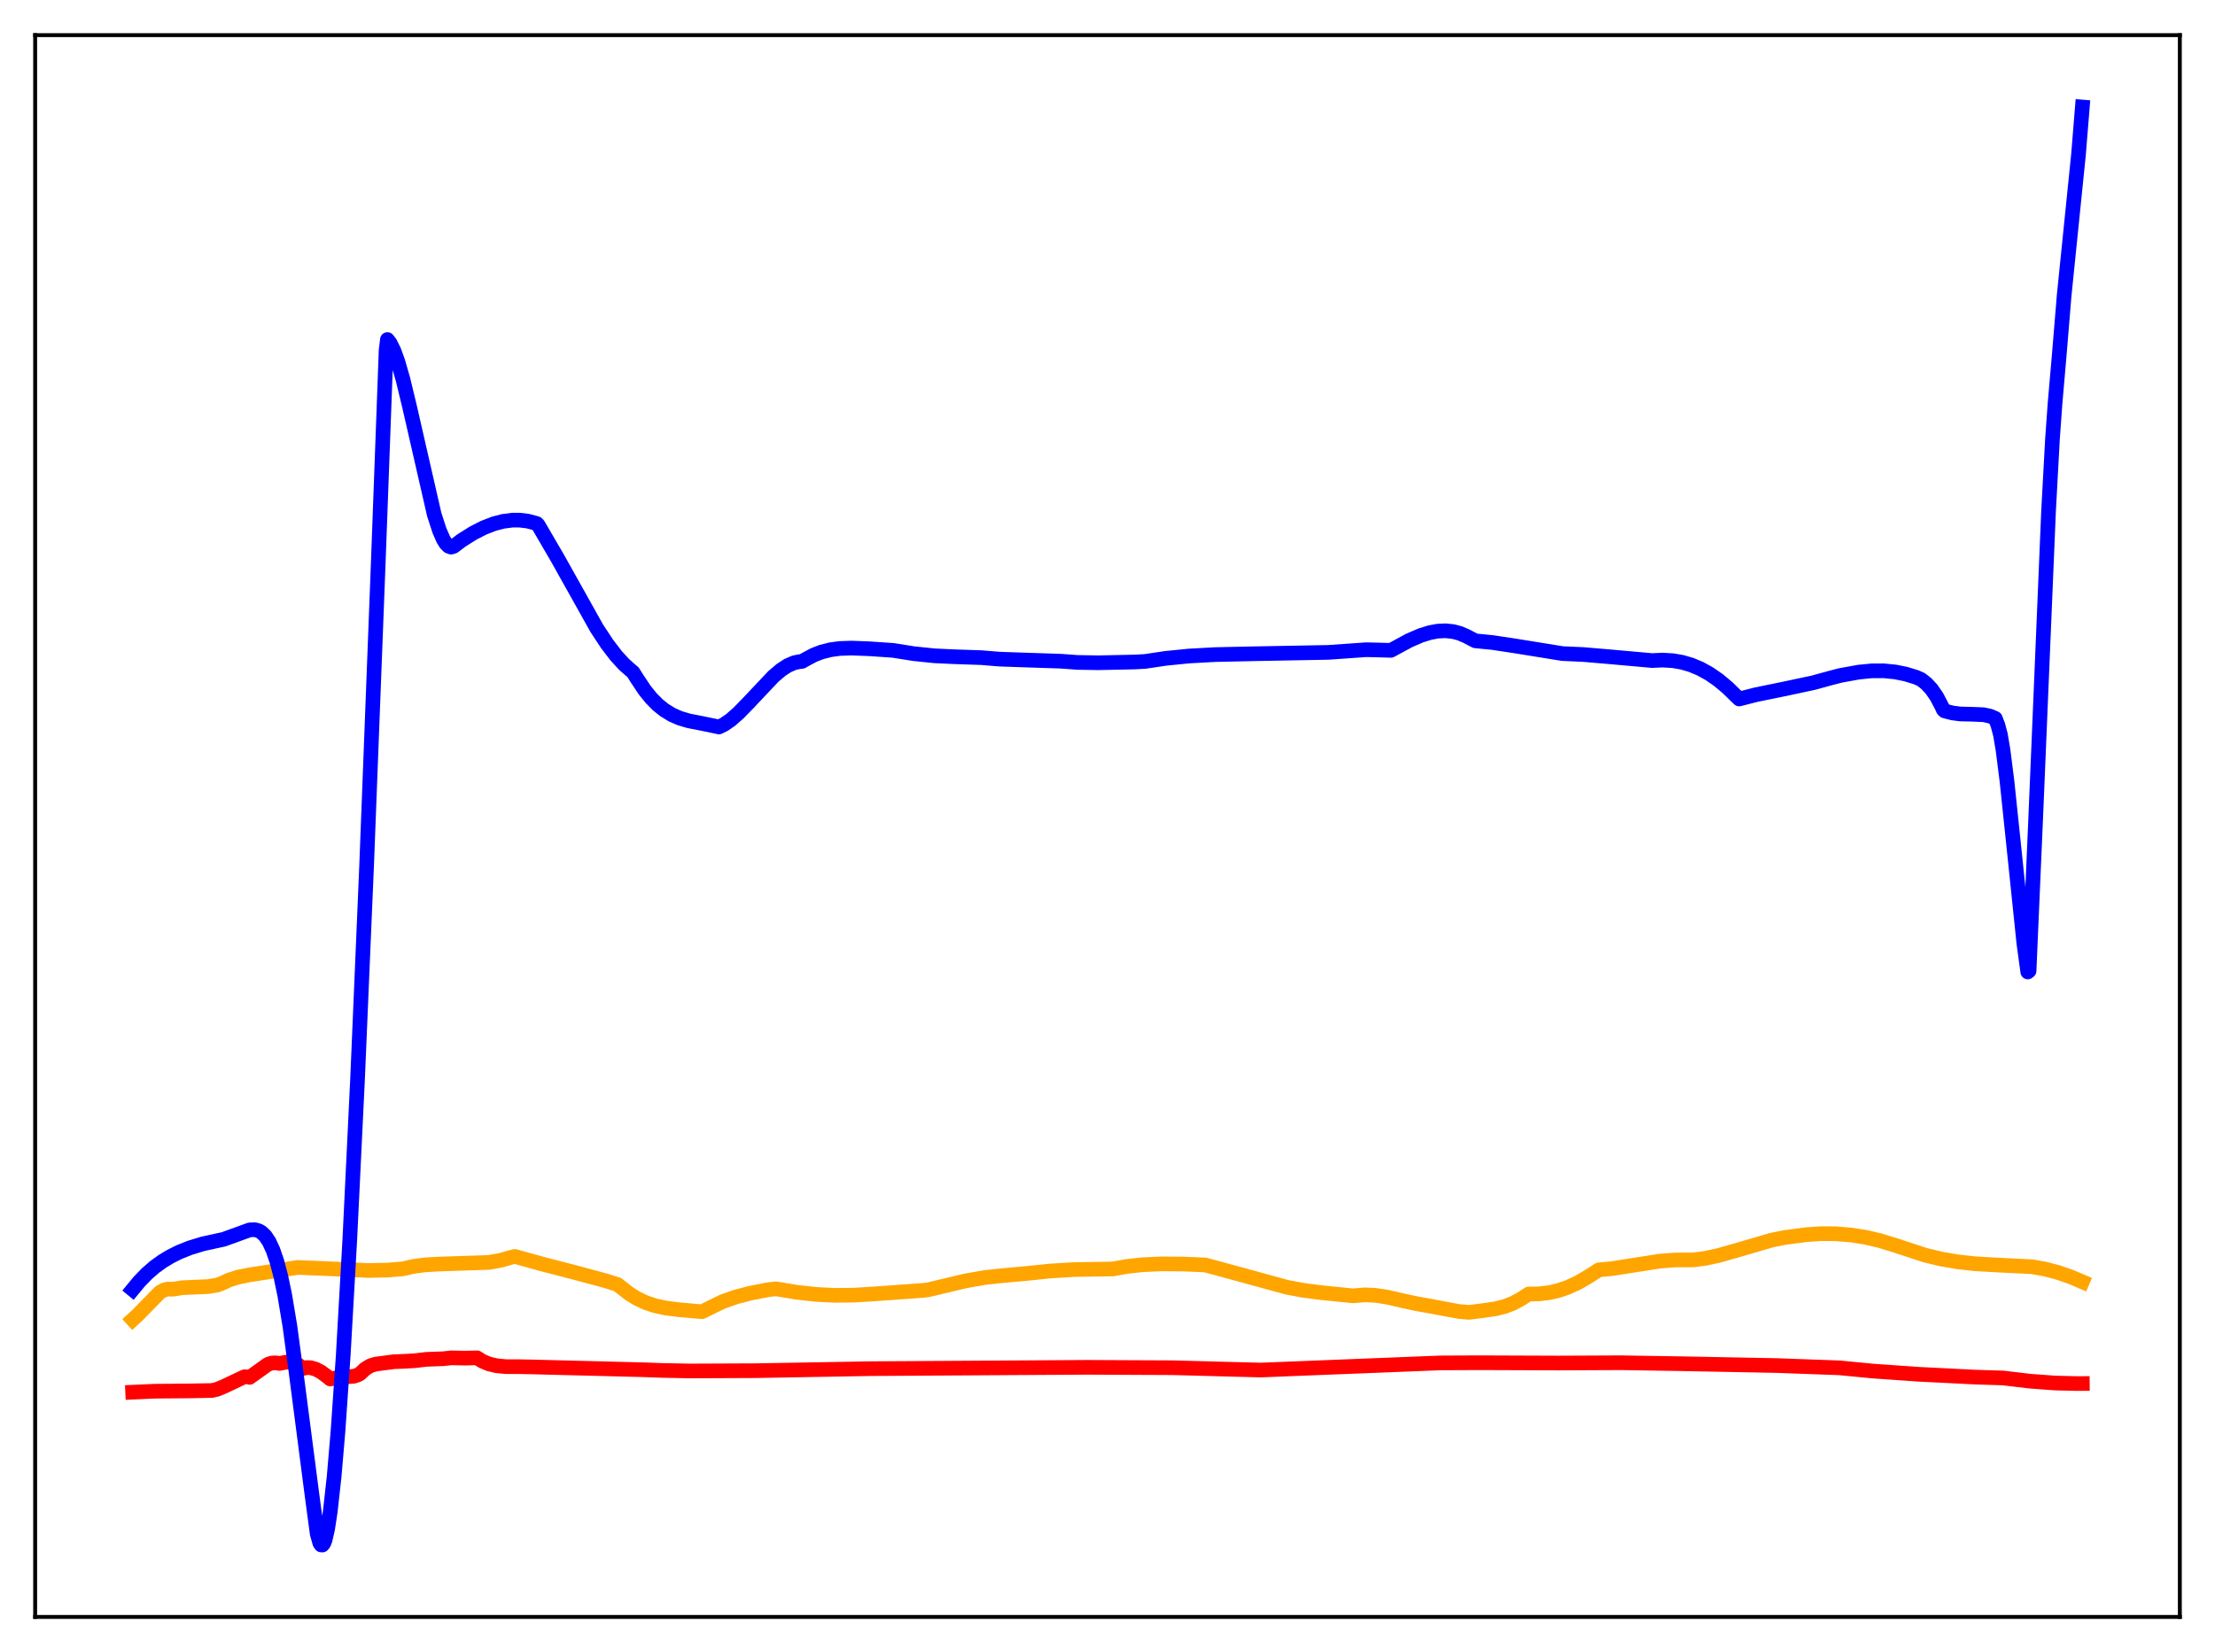 <?xml version="1.0" encoding="utf-8" standalone="no"?>
<!DOCTYPE svg PUBLIC "-//W3C//DTD SVG 1.1//EN"
  "http://www.w3.org/Graphics/SVG/1.1/DTD/svg11.dtd">
<svg xmlns:xlink="http://www.w3.org/1999/xlink" width="453.6pt" height="338.4pt" viewBox="0 0 453.6 338.4" xmlns="http://www.w3.org/2000/svg" version="1.1">
 <defs>
  <style type="text/css">*{stroke-linejoin: round; stroke-linecap: butt}</style>
 </defs>
 <g id="figure_1">
  <g id="patch_1">
   <path d="M 0 338.4 
L 453.6 338.4 
L 453.6 0 
L 0 0 
z
" style="fill: #ffffff"/>
  </g>
  <g id="axes_1">
   <g id="patch_2">
    <path d="M 7.2 331.2 
L 446.4 331.2 
L 446.4 7.2 
L 7.2 7.2 
z
" style="fill: #ffffff"/>
   </g>
   <g id="matplotlib.axis_1"/>
   <g id="matplotlib.axis_2"/>
   <g id="line2d_1">
    <path d="M 27.164 270.299 
L 28.228 269.32 
L 32.753 264.695 
L 33.552 264.259 
L 34.351 264.041 
L 35.149 264.073 
L 35.681 264.035 
L 37.279 263.768 
L 39.674 263.662 
L 42.602 263.534 
L 44.465 263.226 
L 45.264 262.951 
L 46.861 262.202 
L 48.724 261.614 
L 51.12 261.127 
L 60.969 259.614 
L 66.026 259.821 
L 75.343 260.234 
L 79.335 260.161 
L 82.529 259.896 
L 84.659 259.407 
L 87.055 259.084 
L 89.983 258.921 
L 100.097 258.588 
L 102.493 258.165 
L 104.623 257.556 
L 105.421 257.355 
L 106.486 257.652 
L 111.011 258.911 
L 117.665 260.632 
L 124.054 262.353 
L 126.449 263.111 
L 127.248 263.729 
L 128.845 264.981 
L 130.442 265.974 
L 132.305 266.846 
L 134.169 267.463 
L 136.298 267.925 
L 139.226 268.293 
L 143.751 268.686 
L 148.01 266.602 
L 150.672 265.671 
L 153.6 264.9 
L 157.327 264.171 
L 158.924 263.998 
L 163.183 264.704 
L 167.175 265.142 
L 170.902 265.329 
L 174.895 265.289 
L 178.887 265.045 
L 189.002 264.322 
L 190.067 264.194 
L 197.786 262.357 
L 201.779 261.666 
L 205.239 261.297 
L 210.031 260.868 
L 215.088 260.344 
L 220.145 260.043 
L 225.203 259.971 
L 227.865 259.928 
L 230.793 259.405 
L 233.987 259.057 
L 237.713 258.887 
L 242.239 258.917 
L 246.764 259.102 
L 248.893 259.663 
L 263.533 263.669 
L 266.727 264.276 
L 270.72 264.797 
L 277.108 265.43 
L 279.504 265.227 
L 281.633 265.328 
L 284.029 265.687 
L 287.223 266.419 
L 289.885 267 
L 293.079 267.578 
L 298.669 268.622 
L 300.799 268.817 
L 303.194 268.528 
L 306.388 268.057 
L 308.252 267.576 
L 309.849 266.95 
L 311.446 266.093 
L 313.043 265.06 
L 315.172 265.027 
L 317.302 264.773 
L 319.165 264.343 
L 321.028 263.708 
L 323.158 262.726 
L 325.287 261.482 
L 327.417 260.108 
L 330.079 259.861 
L 334.071 259.232 
L 339.927 258.324 
L 343.121 258.075 
L 345.783 258.085 
L 346.848 258.061 
L 349.244 257.749 
L 351.905 257.174 
L 355.632 256.119 
L 362.819 254.017 
L 365.481 253.483 
L 370.006 252.892 
L 372.934 252.694 
L 375.862 252.71 
L 379.056 252.968 
L 381.984 253.428 
L 384.912 254.104 
L 388.106 255.081 
L 394.228 257.094 
L 397.423 257.865 
L 400.883 258.465 
L 404.609 258.873 
L 409.135 259.126 
L 416.055 259.465 
L 418.717 259.929 
L 421.379 260.62 
L 424.041 261.538 
L 426.436 262.558 
L 426.436 262.558 
" clip-path="url(#p028ff8efb7)" style="fill: none; stroke: #ffa500; stroke-width: 3; stroke-linecap: square"/>
   </g>
   <g id="line2d_2">
    <path d="M 27.164 285.168 
L 31.689 284.966 
L 38.609 284.911 
L 43.401 284.821 
L 44.465 284.571 
L 45.796 284.024 
L 50.055 282.008 
L 50.854 282.049 
L 51.12 282.133 
L 54.847 279.469 
L 55.645 279.195 
L 56.444 279.159 
L 57.242 279.282 
L 58.573 279.016 
L 59.638 279.027 
L 60.436 279.227 
L 61.235 279.686 
L 62.033 280.309 
L 62.832 280.122 
L 63.631 280.154 
L 64.695 280.468 
L 65.76 281.032 
L 67.091 282.018 
L 67.623 282.465 
L 69.753 282.077 
L 72.415 281.913 
L 73.213 281.664 
L 73.745 281.378 
L 74.81 280.368 
L 75.875 279.739 
L 76.94 279.415 
L 80.666 278.925 
L 82.796 278.842 
L 84.925 278.722 
L 87.321 278.439 
L 90.781 278.315 
L 92.378 278.133 
L 95.306 278.191 
L 97.702 278.128 
L 98.767 278.813 
L 100.097 279.375 
L 101.695 279.751 
L 103.558 279.931 
L 106.22 279.942 
L 108.615 279.984 
L 132.039 280.58 
L 135.766 280.715 
L 141.356 280.821 
L 154.665 280.764 
L 178.089 280.353 
L 222.541 280.073 
L 240.109 280.154 
L 250.756 280.441 
L 258.209 280.632 
L 294.943 279.171 
L 302.928 279.134 
L 319.165 279.196 
L 331.942 279.136 
L 344.719 279.342 
L 363.884 279.711 
L 376.66 280.177 
L 383.581 280.844 
L 392.897 281.496 
L 404.609 282.083 
L 410.199 282.257 
L 415.789 282.919 
L 420.847 283.29 
L 425.372 283.402 
L 426.436 283.394 
L 426.436 283.394 
" clip-path="url(#p028ff8efb7)" style="fill: none; stroke: #ff0000; stroke-width: 3; stroke-linecap: square"/>
   </g>
   <g id="line2d_3">
    <path d="M 27.164 264.142 
L 28.495 262.529 
L 30.092 260.877 
L 31.689 259.494 
L 33.286 258.342 
L 34.883 257.378 
L 36.746 256.449 
L 38.876 255.599 
L 41.537 254.784 
L 44.199 254.2 
L 45.796 253.855 
L 47.926 253.085 
L 51.12 251.921 
L 52.185 251.879 
L 52.983 252.101 
L 53.516 252.403 
L 54.314 253.16 
L 55.113 254.348 
L 55.911 256.074 
L 56.71 258.406 
L 57.508 261.447 
L 58.307 265.267 
L 59.372 271.657 
L 60.436 279.569 
L 63.897 306.242 
L 64.961 314.189 
L 65.494 316.079 
L 65.76 316.455 
L 66.026 316.473 
L 66.292 316.146 
L 66.559 315.487 
L 67.091 313.184 
L 67.623 309.705 
L 68.422 302.493 
L 69.22 293.125 
L 70.285 277.657 
L 71.616 254.237 
L 73.213 221.205 
L 75.076 177.327 
L 77.472 114.963 
L 79.069 71.747 
L 79.335 69.554 
L 79.868 70.232 
L 80.666 71.83 
L 81.465 74.028 
L 82.529 77.725 
L 83.86 83.25 
L 88.918 105.36 
L 89.983 108.648 
L 90.781 110.472 
L 91.313 111.336 
L 91.846 111.874 
L 92.378 112.075 
L 92.911 111.911 
L 94.508 110.696 
L 96.903 109.194 
L 99.033 108.102 
L 101.162 107.275 
L 103.025 106.79 
L 104.889 106.547 
L 106.486 106.546 
L 108.083 106.746 
L 109.68 107.16 
L 109.946 107.251 
L 110.212 107.531 
L 114.205 114.387 
L 122.191 128.66 
L 124.32 131.897 
L 126.183 134.33 
L 127.78 136.076 
L 129.111 137.26 
L 129.644 137.704 
L 130.442 138.978 
L 132.039 141.377 
L 133.37 143.022 
L 134.701 144.366 
L 136.032 145.439 
L 137.629 146.418 
L 139.226 147.115 
L 141.089 147.666 
L 143.751 148.181 
L 146.945 148.843 
L 147.212 148.918 
L 148.276 148.399 
L 149.607 147.483 
L 151.204 146.087 
L 153.334 143.898 
L 158.391 138.54 
L 159.988 137.189 
L 161.319 136.325 
L 162.65 135.75 
L 163.715 135.532 
L 164.247 135.481 
L 165.046 135.024 
L 166.643 134.17 
L 168.24 133.553 
L 170.103 133.084 
L 171.967 132.834 
L 174.362 132.749 
L 178.089 132.891 
L 182.88 133.22 
L 187.139 133.895 
L 191.398 134.334 
L 195.391 134.52 
L 200.98 134.709 
L 204.707 135.016 
L 210.031 135.197 
L 217.217 135.434 
L 220.678 135.685 
L 224.937 135.756 
L 232.39 135.6 
L 234.519 135.481 
L 238.778 134.846 
L 243.569 134.371 
L 248.893 134.081 
L 257.145 133.904 
L 272.051 133.627 
L 279.77 133.085 
L 282.432 133.145 
L 284.828 133.219 
L 288.554 131.199 
L 290.95 130.161 
L 292.813 129.579 
L 294.41 129.281 
L 296.007 129.202 
L 297.604 129.372 
L 298.935 129.726 
L 300.266 130.295 
L 302.129 131.267 
L 305.59 131.603 
L 310.115 132.284 
L 319.964 133.875 
L 324.223 134.068 
L 330.079 134.567 
L 338.33 135.306 
L 340.46 135.207 
L 342.589 135.333 
L 344.452 135.654 
L 346.316 136.197 
L 348.179 136.976 
L 350.042 138.005 
L 351.905 139.295 
L 353.769 140.849 
L 355.632 142.669 
L 356.164 143.178 
L 359.625 142.292 
L 365.215 141.151 
L 371.337 139.846 
L 375.063 138.826 
L 376.927 138.346 
L 380.653 137.673 
L 383.315 137.413 
L 385.711 137.403 
L 388.106 137.636 
L 390.236 138.065 
L 392.365 138.714 
L 393.43 139.188 
L 394.495 140.027 
L 395.559 141.178 
L 396.624 142.725 
L 397.689 144.764 
L 397.955 145.363 
L 398.221 145.616 
L 399.818 146.034 
L 401.415 146.243 
L 403.811 146.299 
L 406.207 146.399 
L 407.537 146.685 
L 408.602 147.151 
L 409.135 148.518 
L 409.667 150.517 
L 410.199 153.685 
L 410.998 160 
L 412.329 172.696 
L 414.458 193.231 
L 415.257 199.088 
L 415.523 198.88 
L 416.854 168.213 
L 419.516 104.646 
L 420.314 89.971 
L 420.847 82.564 
L 421.645 73.392 
L 422.71 60.515 
L 424.041 47.428 
L 425.638 31.753 
L 426.436 21.927 
L 426.436 21.927 
" clip-path="url(#p028ff8efb7)" style="fill: none; stroke: #0000ff; stroke-width: 3; stroke-linecap: square"/>
   </g>
   <g id="patch_3">
    <path d="M 7.2 331.2 
L 7.2 7.2 
" style="fill: none; stroke: #000000; stroke-width: 0.8; stroke-linejoin: miter; stroke-linecap: square"/>
   </g>
   <g id="patch_4">
    <path d="M 446.4 331.2 
L 446.4 7.2 
" style="fill: none; stroke: #000000; stroke-width: 0.8; stroke-linejoin: miter; stroke-linecap: square"/>
   </g>
   <g id="patch_5">
    <path d="M 7.2 331.2 
L 446.4 331.2 
" style="fill: none; stroke: #000000; stroke-width: 0.8; stroke-linejoin: miter; stroke-linecap: square"/>
   </g>
   <g id="patch_6">
    <path d="M 7.2 7.2 
L 446.4 7.2 
" style="fill: none; stroke: #000000; stroke-width: 0.8; stroke-linejoin: miter; stroke-linecap: square"/>
   </g>
  </g>
 </g>
 <defs>
  <clipPath id="p028ff8efb7">
   <rect x="7.2" y="7.2" width="439.2" height="324"/>
  </clipPath>
 </defs>
</svg>
